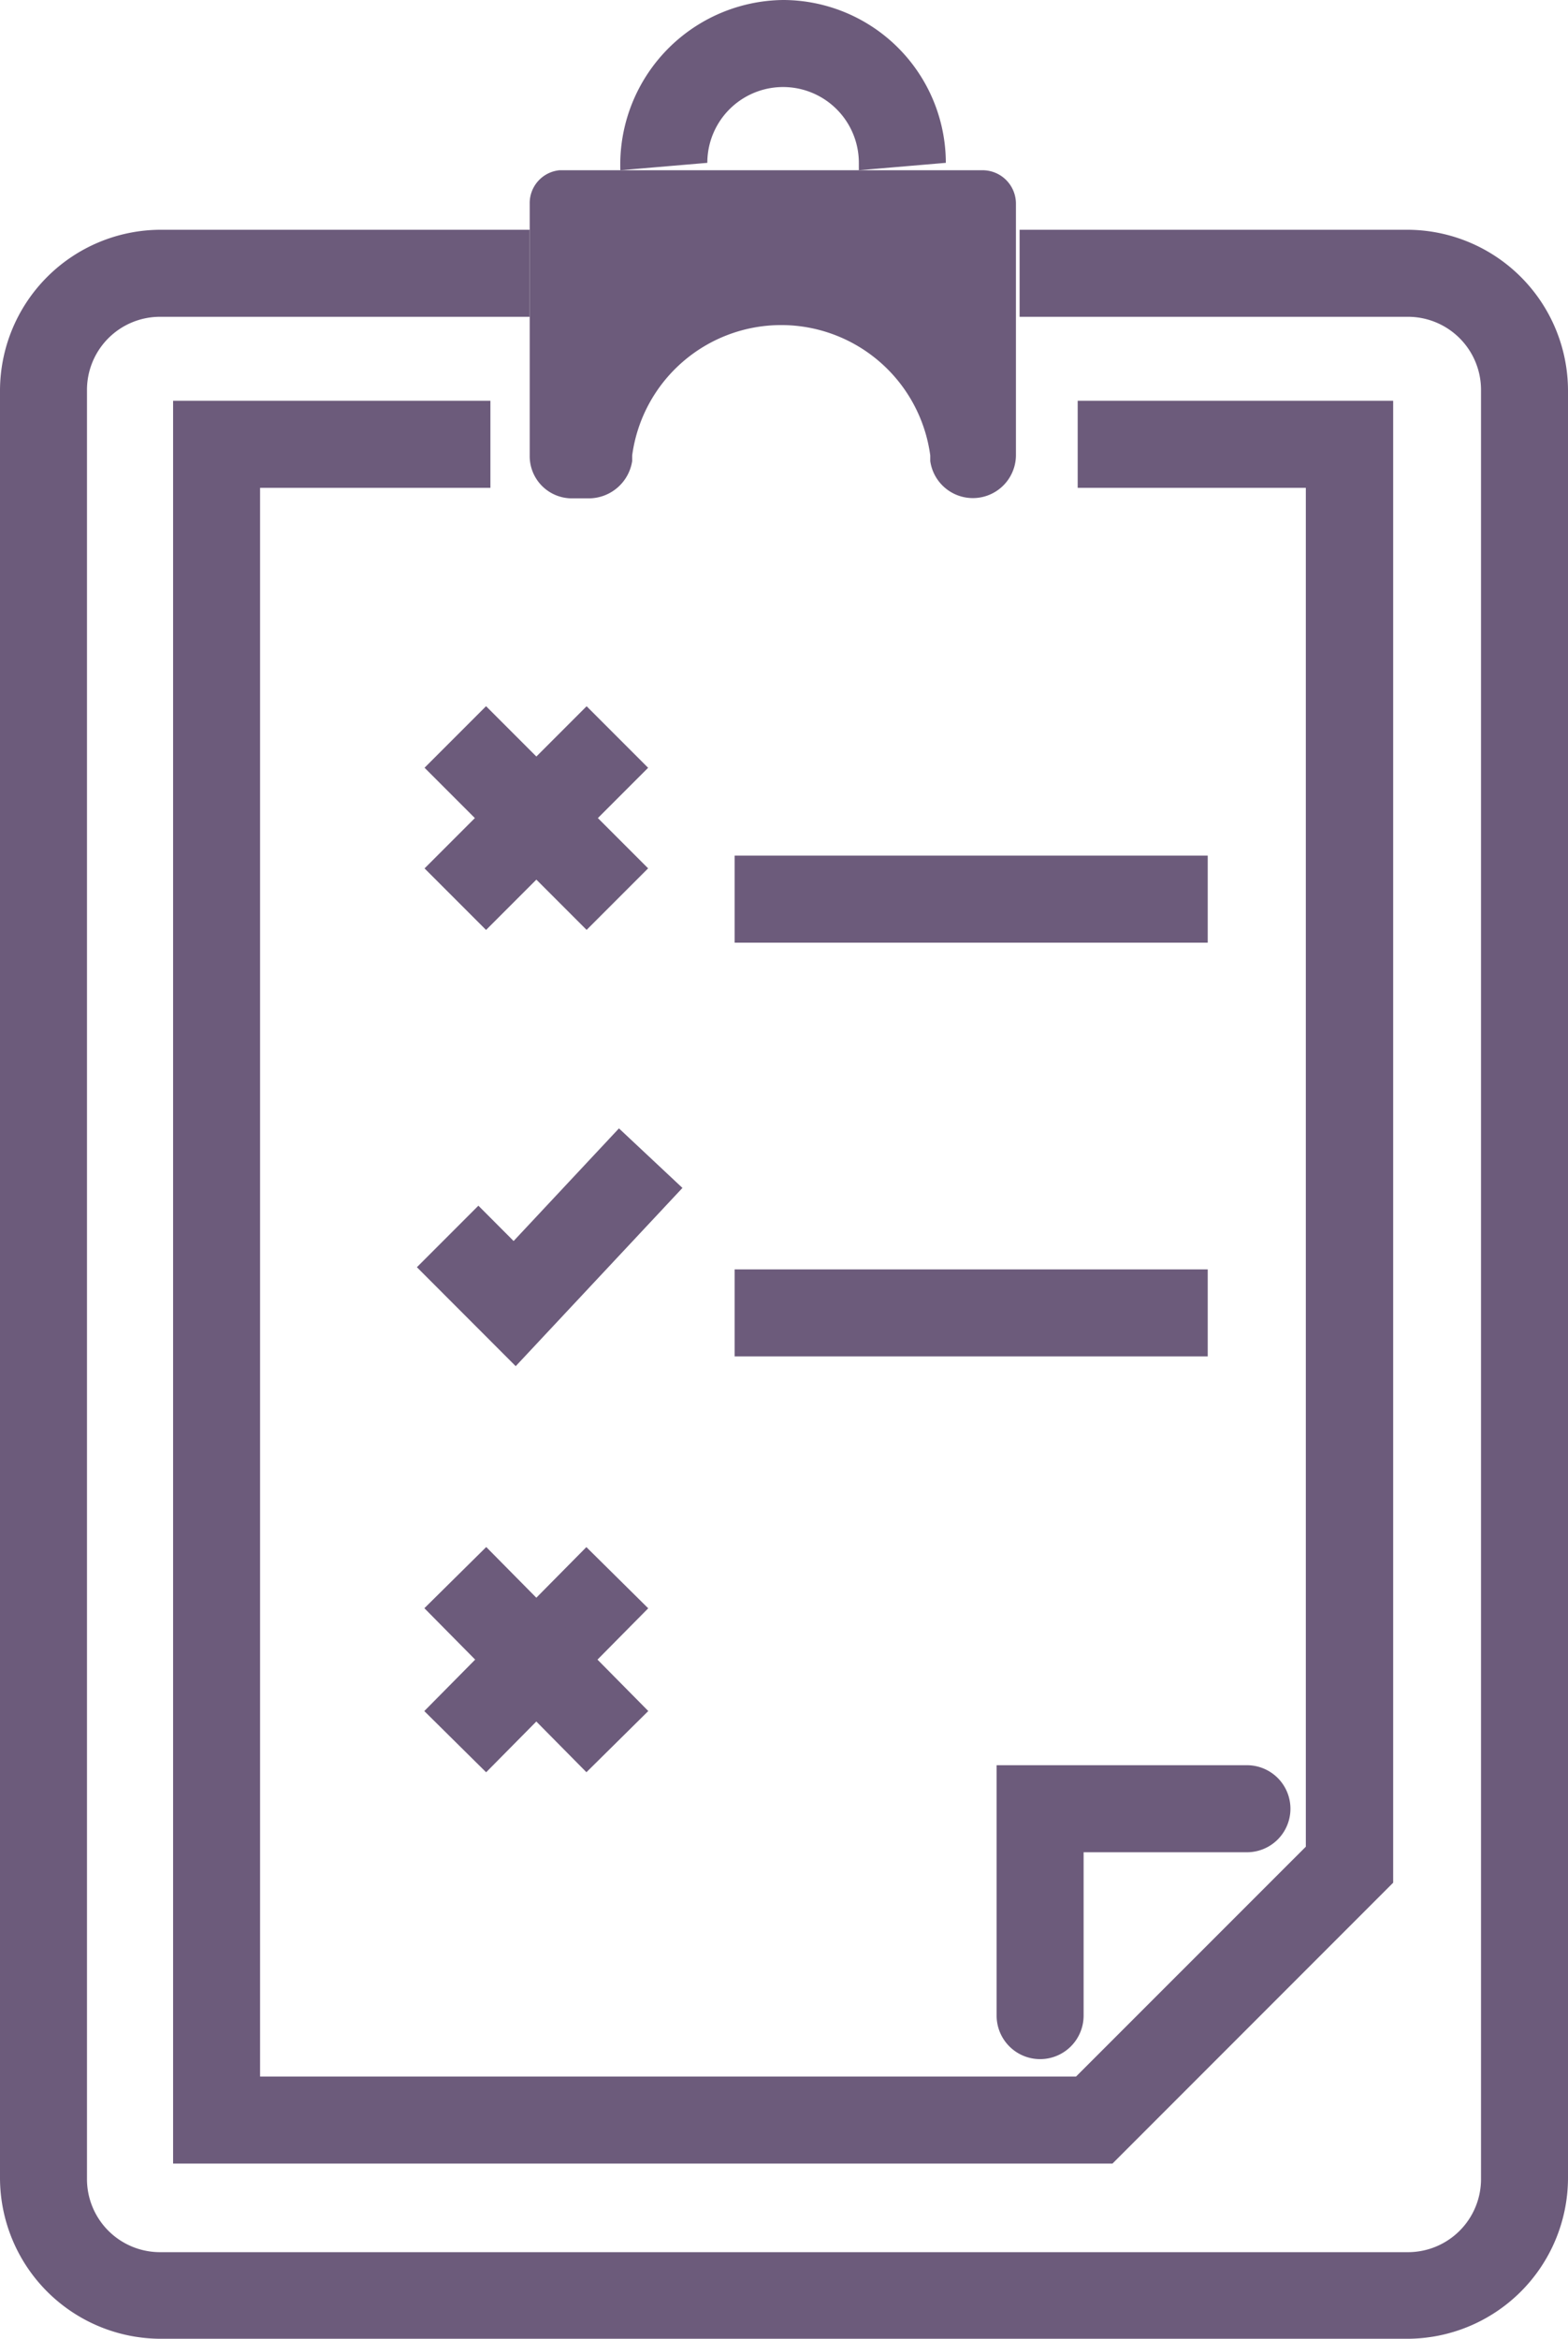 <svg xmlns="http://www.w3.org/2000/svg" width="18.027" height="26.872" viewBox="0 0 18.027 26.872"><g transform="translate(-374.11 -392.312)"><path d="M383.984,394.268v-.085a.871.871,0,0,0-1.742,0l-1,.085a1.893,1.893,0,0,1,1.871-1.956,1.874,1.874,0,0,1,1.871,1.871Z" fill="#6c5b7b"/><path d="M380.2,394.654v2.891a.485.485,0,0,0,.493.493h.192a.506.506,0,0,0,.493-.428v-.065a1.729,1.729,0,0,1,3.427,0v.065a.495.495,0,0,0,.985-.065v-2.891a.384.384,0,0,0-.385-.386h-4.862A.379.379,0,0,0,380.2,394.654Z" fill="#6c5b7b"/><path d="M390.287,419.184H375.959a1.851,1.851,0,0,1-1.849-1.849V396.8a1.851,1.851,0,0,1,1.849-1.848H380.2v1h-4.241a.84.84,0,0,0-.849.848v20.54a.84.84,0,0,0,.849.849h14.328a.84.84,0,0,0,.85-.849V396.8a.84.84,0,0,0-.85-.848h-4.455v-1h4.455a1.851,1.851,0,0,1,1.85,1.848v20.54A1.851,1.851,0,0,1,390.287,419.184Z" fill="#6c5b7b"/><path d="M386.9,417.171H376.1V396.917h3.648v1H377.1v18.254h9.381l2.642-2.641V397.917H386.5v-1h3.627v17.027Z" fill="#6c5b7b"/><path d="M380.039,408.009l-1.136-1.137.707-.707.405.406,1.211-1.294.73.684Z" fill="#6c5b7b"/><rect width="2.635" height="1" transform="translate(378.991 402.29) rotate(-45)" fill="#6c5b7b"/><rect width="1" height="2.635" transform="translate(378.991 401.133) rotate(-45)" fill="#6c5b7b"/><rect width="2.65" height="1" transform="translate(378.988 411.972) rotate(-45.317)" fill="#6c5b7b"/><rect width="1" height="2.65" transform="translate(378.989 410.79) rotate(-44.672)" fill="#6c5b7b"/><rect width="5.439" height="1" transform="translate(382.556 402.143)" fill="#6c5b7b"/><rect width="5.439" height="1" transform="translate(382.556 406.897)" fill="#6c5b7b"/><path d="M386.068,415.971a.5.5,0,0,1-.5-.5v-2.877h2.878a.5.5,0,0,1,0,1h-1.878v1.877A.5.5,0,0,1,386.068,415.971Z" fill="#6c5b7b"/></g></svg>